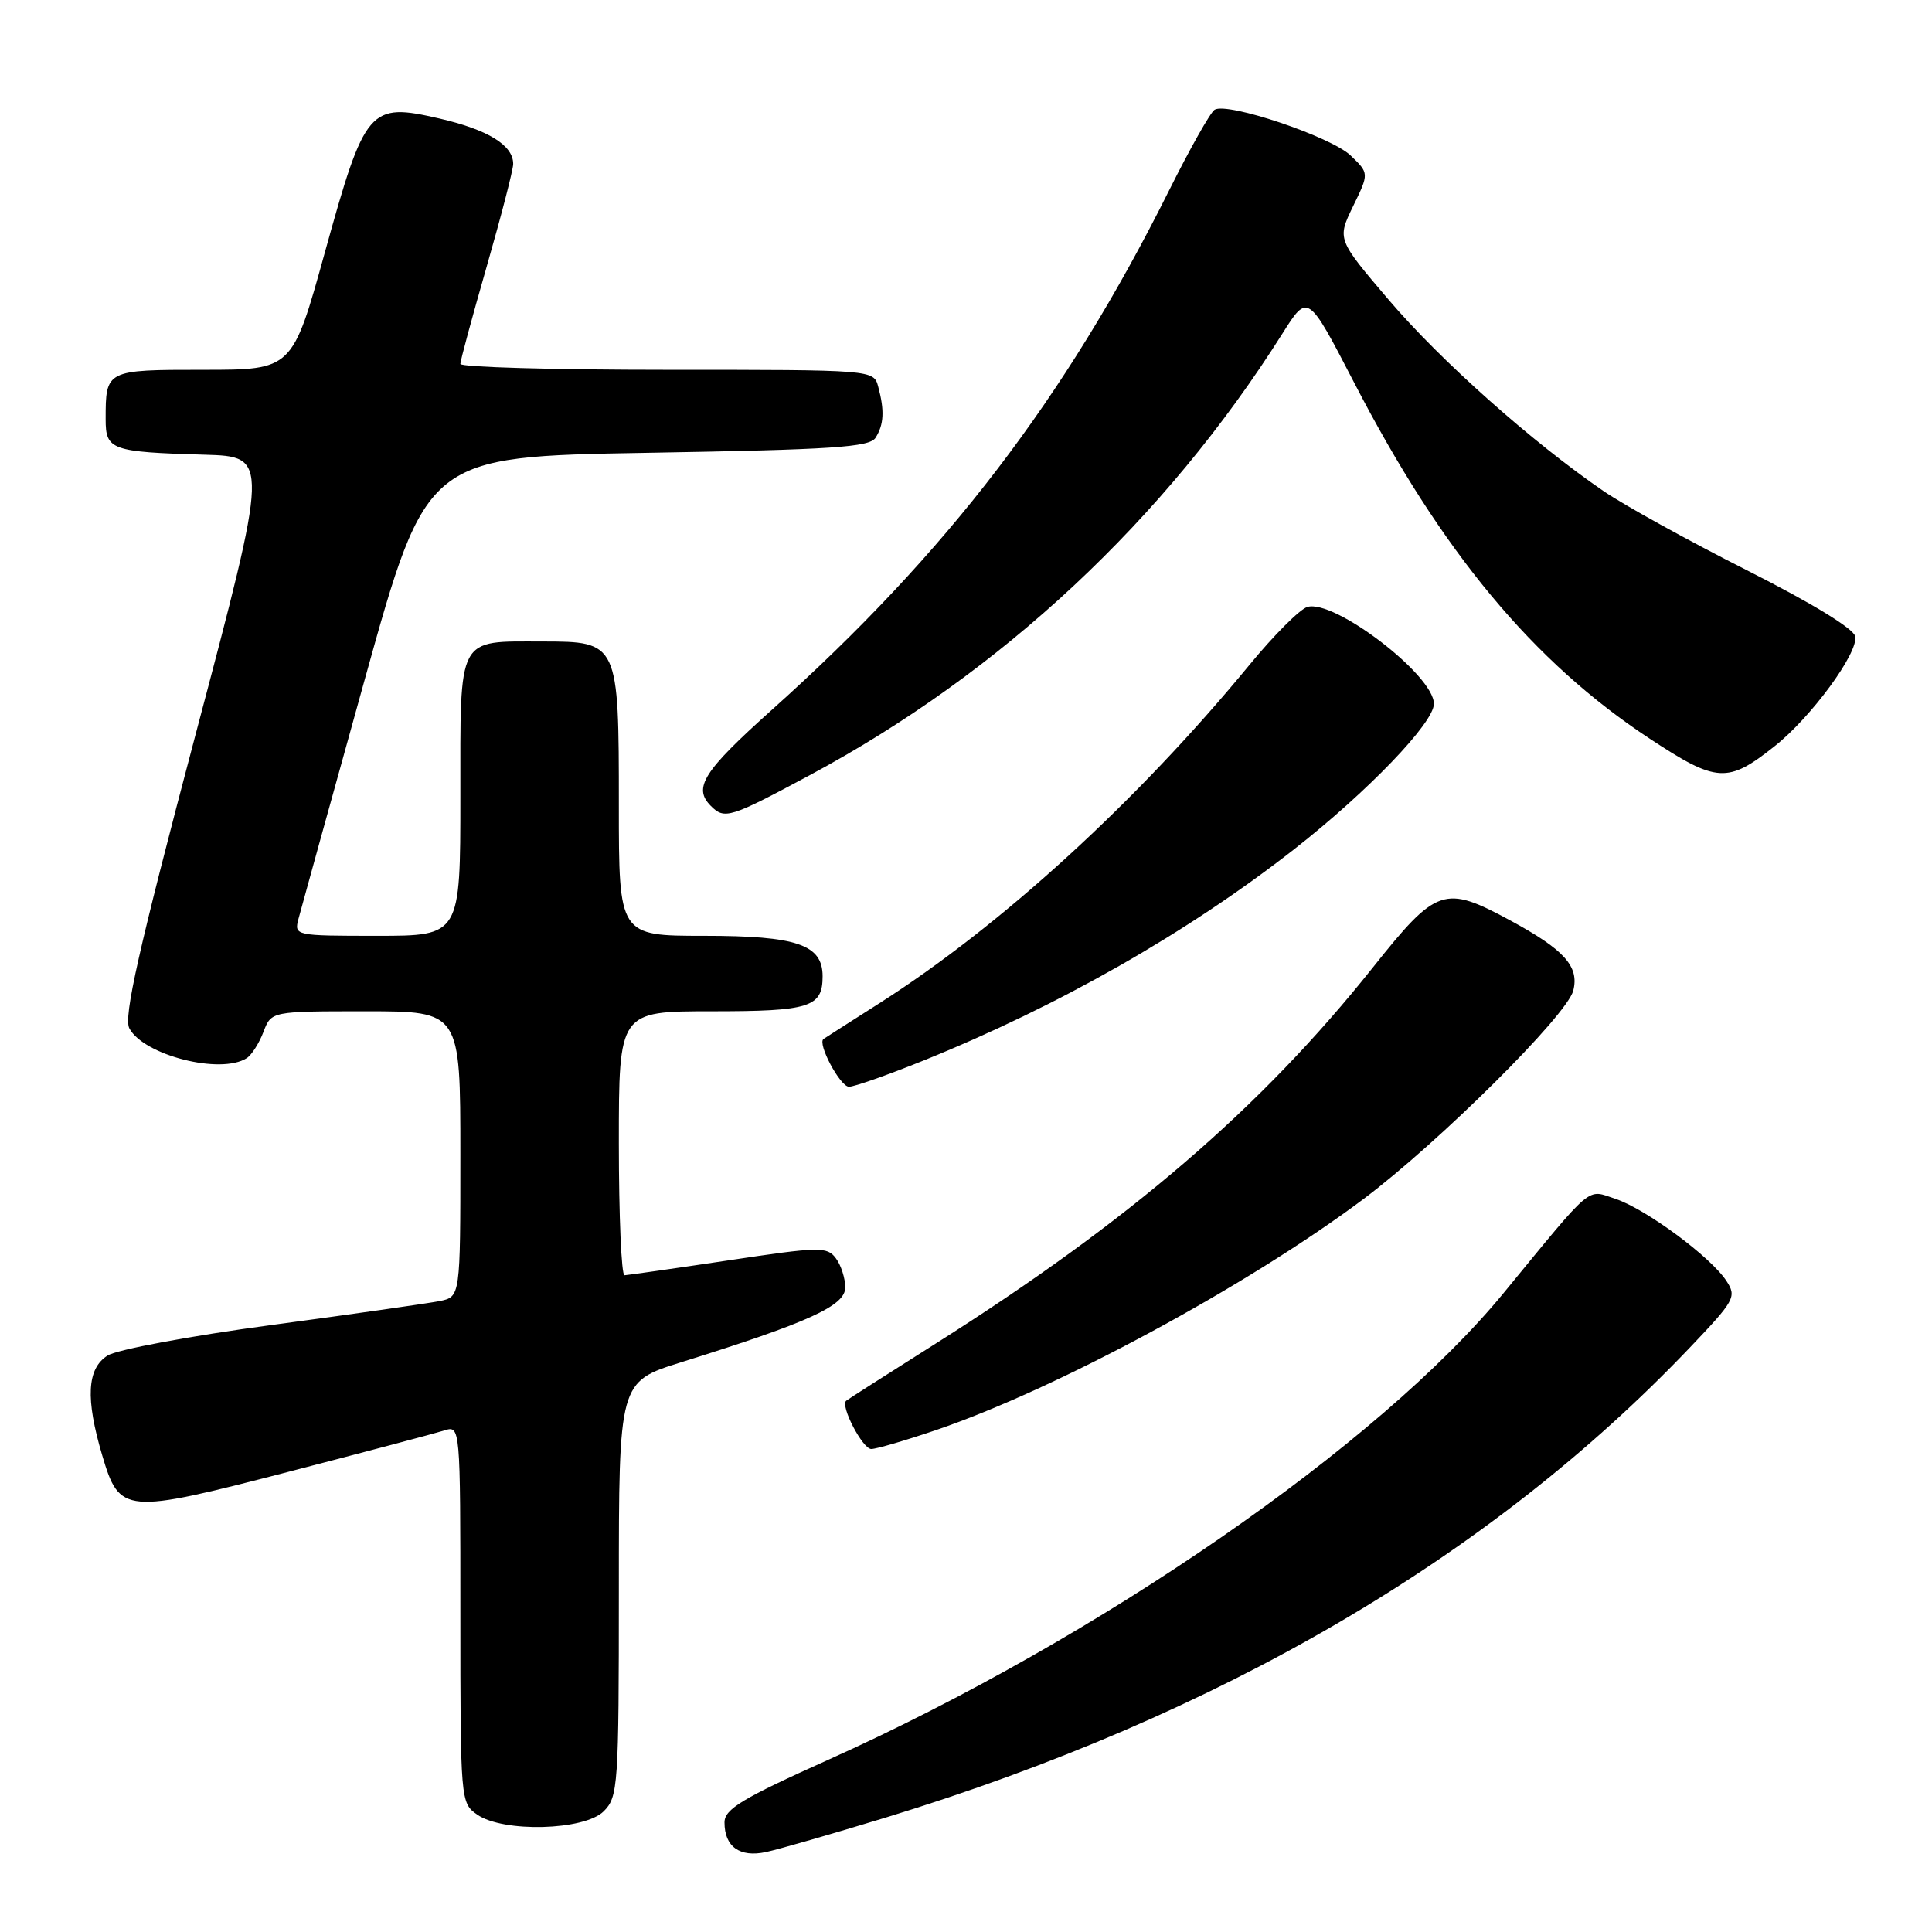 <?xml version="1.0" encoding="UTF-8" standalone="no"?>
<!DOCTYPE svg PUBLIC "-//W3C//DTD SVG 1.1//EN" "http://www.w3.org/Graphics/SVG/1.1/DTD/svg11.dtd" >
<svg xmlns="http://www.w3.org/2000/svg" xmlns:xlink="http://www.w3.org/1999/xlink" version="1.1" viewBox="0 0 256 256">
 <g >
 <path fill="currentColor"
d=" M 117.32 240.85 C 161.56 227.32 197.35 206.42 223.86 178.62 C 229.88 172.30 230.14 171.84 228.76 169.73 C 226.68 166.54 218.10 160.21 214.07 158.86 C 210.19 157.58 211.29 156.65 199.23 171.34 C 182.75 191.41 145.63 217.06 109.75 233.18 C 98.35 238.30 96.00 239.72 96.00 241.48 C 96.00 244.70 98.02 246.15 101.48 245.41 C 103.14 245.06 110.27 243.00 117.32 240.85 Z  M 80.00 240.00 C 81.90 238.10 82.00 236.67 82.00 210.54 C 82.00 183.09 82.00 183.09 90.25 180.51 C 107.18 175.22 112.00 173.02 112.00 170.60 C 112.00 169.38 111.44 167.63 110.75 166.72 C 109.59 165.17 108.59 165.19 96.50 167.01 C 89.35 168.08 83.16 168.96 82.75 168.98 C 82.34 168.99 82.00 161.12 82.00 151.50 C 82.00 134.00 82.00 134.00 94.30 134.00 C 107.31 134.00 109.00 133.47 109.00 129.36 C 109.00 125.16 105.59 124.00 93.28 124.00 C 82.00 124.00 82.00 124.00 82.00 106.72 C 82.00 85.12 81.95 85.00 71.88 85.00 C 60.49 85.00 61.00 84.03 61.00 105.54 C 61.00 124.00 61.00 124.00 49.98 124.00 C 39.05 124.00 38.97 123.98 39.55 121.75 C 39.88 120.51 43.83 106.22 48.34 90.00 C 56.54 60.50 56.54 60.50 85.81 60.00 C 110.36 59.58 115.23 59.26 116.02 58.00 C 117.12 56.26 117.22 54.41 116.37 51.25 C 115.77 49.00 115.77 49.00 88.38 49.00 C 73.32 49.00 61.00 48.65 61.00 48.22 C 61.00 47.79 62.58 41.97 64.50 35.28 C 66.42 28.59 68.00 22.49 68.00 21.72 C 68.00 19.24 64.67 17.19 58.22 15.70 C 48.93 13.56 48.37 14.22 43.05 33.43 C 38.74 49.00 38.74 49.00 26.98 49.00 C 14.02 49.00 14.00 49.01 14.00 55.56 C 14.00 59.63 14.73 59.89 27.08 60.25 C 35.67 60.50 35.67 60.50 25.89 97.42 C 18.34 125.93 16.35 134.78 17.14 136.26 C 19.05 139.83 29.22 142.42 32.69 140.21 C 33.34 139.80 34.34 138.23 34.91 136.73 C 35.95 134.00 35.95 134.00 48.48 134.00 C 61.00 134.00 61.00 134.00 61.00 152.92 C 61.00 171.84 61.00 171.84 58.25 172.40 C 56.74 172.70 46.73 174.13 36.00 175.57 C 25.24 177.01 15.49 178.83 14.25 179.62 C 11.52 181.35 11.31 185.32 13.55 192.86 C 15.85 200.60 16.48 200.66 38.19 195.03 C 48.38 192.39 57.68 189.92 58.86 189.55 C 61.00 188.87 61.00 188.87 61.00 213.88 C 61.00 238.59 61.03 238.91 63.22 240.44 C 66.66 242.85 77.44 242.56 80.00 240.00 Z  M 123.95 189.52 C 139.98 184.07 165.27 170.40 180.64 158.90 C 190.64 151.40 207.66 134.51 208.47 131.25 C 209.27 128.06 207.29 125.85 200.15 121.98 C 191.37 117.23 190.38 117.56 181.87 128.25 C 167.09 146.80 149.64 161.81 124.00 178.02 C 117.67 182.02 112.33 185.43 112.12 185.61 C 111.32 186.29 114.30 192.00 115.45 192.00 C 116.11 192.00 119.94 190.88 123.95 189.52 Z  M 122.26 140.57 C 140.30 133.29 157.36 123.58 171.46 112.55 C 181.23 104.90 190.00 95.78 190.00 93.26 C 190.00 89.45 176.73 79.32 173.21 80.43 C 172.21 80.75 168.77 84.19 165.57 88.09 C 150.68 106.19 132.62 122.69 116.50 132.95 C 112.65 135.40 109.33 137.52 109.12 137.67 C 108.27 138.26 111.33 144.00 112.50 144.00 C 113.18 144.00 117.58 142.46 122.26 140.57 Z  M 107.27 102.73 C 132.66 89.12 154.39 68.83 169.94 44.18 C 173.30 38.86 173.30 38.86 179.42 50.68 C 191.03 73.13 203.15 87.72 218.63 97.90 C 227.49 103.73 228.92 103.82 235.13 98.89 C 239.97 95.07 246.25 86.52 245.83 84.33 C 245.63 83.30 240.08 79.91 231.49 75.57 C 223.79 71.68 215.24 66.96 212.49 65.08 C 203.05 58.62 190.87 47.78 184.03 39.75 C 177.17 31.70 177.17 31.70 179.29 27.33 C 181.42 22.96 181.42 22.96 178.96 20.60 C 176.36 18.11 162.63 13.49 160.94 14.54 C 160.39 14.88 157.65 19.73 154.86 25.33 C 141.13 52.82 125.47 73.29 102.25 94.08 C 93.18 102.21 91.79 104.39 94.20 106.80 C 96.01 108.61 96.72 108.39 107.27 102.73 Z "/>
</g>
</svg>